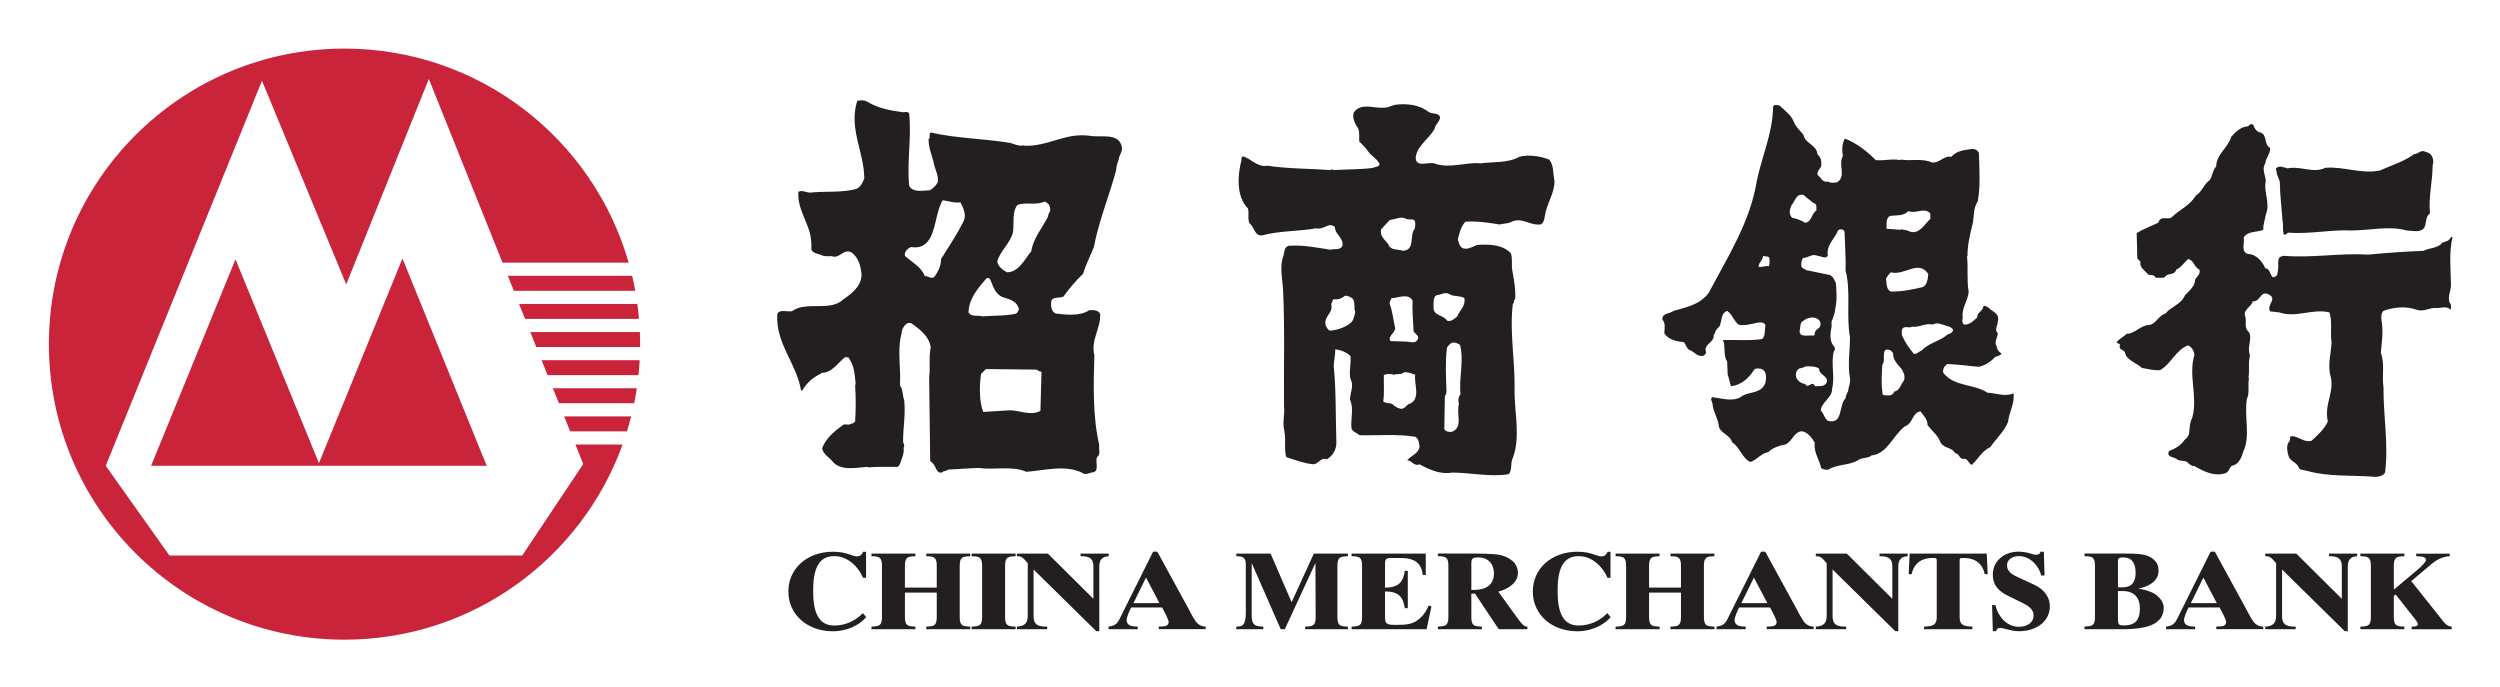<svg xmlns="http://www.w3.org/2000/svg" role="img" viewBox="-5.91 65.84 411.58 113.08"><title>China Merchants Bank logo</title><style>svg {enable-background:new 0 0 400 245}</style><g fill-rule="evenodd" clip-rule="evenodd"><path fill="#c9243a" d="M2.14,122.5c0-26.88,21.79-48.66,48.66-48.66c22.22,0,40.96,14.89,46.79,35.24H76.82L64.69,78.84l-13.6,33.82 L37.22,79.14L11.5,142.53l10.49,14.77h58.07l10.05-15.07l-1.29-3.21h7.77c-6.77,18.74-24.71,32.13-45.78,32.13 C23.93,171.16,2.14,149.38,2.14,122.5z M77.69,111.25h20.47c0.19,0.81,0.36,1.63,0.52,2.46h-20L77.69,111.25z M79.54,115.88h19.48 c0.11,0.81,0.2,1.64,0.27,2.46H80.53L79.54,115.88z M81.4,120.51h18.03c0.03,0.66,0.04,1.32,0.04,1.99l0,0.47H82.38L81.4,120.51z M83.25,125.14H99.4c-0.04,0.83-0.11,1.65-0.19,2.46H84.24L83.25,125.14z M85.11,129.76h13.82c-0.12,0.83-0.27,1.65-0.43,2.46H86.1 L85.11,129.76z M86.97,134.39H98c-0.21,0.83-0.44,1.65-0.69,2.46h-9.36L86.97,134.39z M32.86,108.53l-13.9,34h55.26l-13.87-34.14 l-13.75,33.7L32.86,108.53z"/><path fill="#231f20" d="M227.08 127.52c-.26 1.49 1.09 4.21-1.17 4.89-.35.3-.67.79-1.24.72-.54-.11-1-.42-1.43-.81-.46-.13-1-.09-1.41-.35.17-1.4.06-3.02.08-4.36.48-.3 1.26-.19 1.78-.08.37-.19 1.11.02 1.52-.38C225.95 127.01 226.45 127.38 227.08 127.52zM164.75 126.69c.24.21.52.28.8.38l-.17 6.41c-1.7.92-3.56-.19-5.26-.08l-4.17.26c-.67-1.85-.63-4.23-.35-6.25l.8-.81L164.75 126.69zM293.58 126.52c-.09 1.06 1.59 1.19 1.24 2.27-.33.77-1.22.6-1.94.62-.48-1.08-1.08.59-1.61-.36-.67-.08-1.26-.51-1.5-1.17-.09-.57.08-1.1.52-1.36.37-.1.76-.17 1.07-.36C292.15 126.14 292.95 126.12 293.58 126.52zM305.76 123.97c-.09 1.11.8 1.91 1.41 2.64.29.47.63 1.2.37 1.88-.54.61-.67 1.7-1.61 1.81-.26.87-1.24.64-1.87.55-.3-1.55-.18-3.38-.08-4.98.7-.66-.44-3.04 1.34-2.36L305.76 123.97zM234.45 122.61c.7 2.66-.2 5.32.09 8.15-.35.39-.45 1.04-.26 1.55-.48 1.62.74 3.93-1.17 4.62-.5.06-1.02-.02-1.24-.45l.09-5.43c.22-.28.3-.62.26-1-.09-2.26-.2-4.77.09-6.98.2-.3.52-.72.89-.81C233.73 122.14 234.07 122.42 234.45 122.61zM315.62 120.08c-.01.54-.44.68-.88.81-1.34 1.19-3.09 1.34-4.35 2.72-.44.06-.68.64-1.24.46-.72-.87-1.41-1.85-1.87-2.89-.17-.29-.06-.68-.09-1 .29-.87 1.18-.23 1.7-.55 1.22.15 2.07-.64 3.37-.36.8-.45 1.65.04 2.41.26C315.03 119.59 315.36 119.76 315.62 120.08zM293.76 118.82c-.04.11.2.26 0 .36.22.64-.7.78-.89 1.36-.02.21.04.43-.18.55-.82-.13-2.41.4-2.32-.81.17-.57-.02-1.36.63-1.64C291.76 118.01 293.19 117.8 293.76 118.82zM226.64 115.29c-.08 1.74.11 3.38.17 5.06.2.49 1.1.79.63 1.45-.35.64-1.19.32-1.69.28l-2.76-.09c-.46-.77.72-1.32.8-2.09-.3-1.32-.44-2.72-.89-3.98-.11-.42.18-.66.28-1C224.27 114.91 225.9 114.06 226.64 115.29zM216.67 114.91c.65.56.22 1.58.54 2.27-.17.81-.3 1.57-.98 2-.94.64-2 1-3.2 1.1-.35-.17-.56-.57-.7-.91-.37-1.47 1.39-2.02.89-3.54.33-.17.08-.57.45-.72.59.08 1.3-.09 1.78-.55C215.95 114.44 216.28 114.72 216.67 114.91zM235.16 114.91c.28 1.28-.76 2-1.15 3-.48.43-1.04.94-1.69.72-.7-1.06-2.37-.74-2.22-2.36.02-.64-.09-1.45.44-1.81.74-.06 1.48-.66 2.22-.17C233.47 114.72 234.47 114.46 235.16 114.91zM157.38 112.48c.35 1 .91 2.08 2.04 2.36 1 .3 2.15.66 2.41 1.89-.06.28-.2.53-.45.74-1.72.41-3.68.3-5.52.45-.76-.23-1.85.15-2.32-.64.04-2.26 1.56-4 2.95-5.61C157.12 111.38 157.18 112.16 157.38 112.48zM311.54 110.93c-.06.85-.17 1.79-.89 2.17-1.7.4-3.39.76-5.26.74-.78-.32-.69-1.32-.8-2.1.19-.4.45-.75.8-1.07C307.56 111.29 309.93 108.53 311.54 110.93zM285.39 108.31c.06.53.04.87-.07 1.36-.63-.11-1.19.21-1.71.09-.02-.72.76-1.09.72-1.81C284.65 108.14 285.15 107.91 285.39 108.31zM297.76 104.04c.06 2.13.24 4.29.17 6.34.91 3.38.07 7.47.73 10.96 0 2.15-.41 4.59 0 6.8.13.75-.26 1.3-.28 2-.15.41-.43.79-.45 1.26-1.17 1.15-.35 4.38-2.92 3.72-.58-.42-.65-1.21-1.17-1.72.16-1.4 1.91-2.08 1.87-3.55.5-1.98-.22-4.15.28-6.15.22-.19.22-.59.07-.81-.79-.77-.68-2.17-.44-3.17.06-.45-.13-1.02.19-1.36.15-.6.43-1.15.44-1.81.3-1.25.19-2.77.09-4.07-.24-.51-.43-1.1-.98-1.36-1.29-.28-2.61-.55-3.91-.81-.26-.24-.68-.23-.8-.64-.06-.51.04-.96.26-1.36.85.02 1.48-.77 2.41-.36.54.04 1.3.59 1.69 0-.3-1.75 1.11-2.77 1.69-4.17C296.99 103.46 297.72 103.55 297.76 104.04zM226.9 102.06c.3.38.18 1.02.09 1.45-.93 1.1.17 3.51-1.96 3.62-.82-.32-2.06 0-2.39-1.1-.58-.74-1.44-1.34-1.17-2.45l1.43-1.53c.89-.06 1.78-.68 2.66-.19C225.95 102.06 226.51 101.87 226.9 102.06zM311.8 100.87c.17.28.06.68.09 1-1 .91-1.83 2.62-3.39 2.09-.41-.26-.95-.24-1.41-.38l-.09.09-2.32-.17c.04-.64-.18-1.7.54-2.1.93-.17 2.26.08 3.02-.81C309.49 101.1 310.73 99.97 311.8 100.87zM166.72 99.44c.2.34.31.72.26 1.17-.2.26-.33.57-.35.9-.96 1.89-2.44 3.55-2.76 5.7-1.11 1.34-2.04 3.43-4 3.46-.65-.32-1.54-1.02-1.59-1.81.46-1.75 2.19-3 2.58-4.81.22-1.47-.19-3.23.7-4.43 1.22-.58 3.08.06 4.35-.54C166.29 98.93 166.44 99.31 166.72 99.44zM152.21 99.15c.45.92 1.02 2 .54 3.08-1.08 2.15-2.43 4.19-3.74 6.27.02 1.11-.48 2.02-1.06 2.89-.52.49-1.04-.15-1.61-.09-.54-1.49-2.15-2.32-3.28-3.34-.09-.73.42-1.15.98-1.45 1.39.21 2.35-.15 3.11-1.36 1.09-1.94 1.02-4.4 2.13-6.34C150.27 98.93 151.23 99.31 152.21 99.15zM292.87 99.34c.39.26.22.77.26 1.17-.85.49-.76 1.92-1.87 2-.65-.41-1.37-.68-2.13-.81-.59-.61-.41-1.42-.09-2.1.57-.6.81-2.08 2.05-1.62.52.53.96.75 1.5 1.26L292.87 99.34zM394.49 91.65c.27.38.2 1.02.09 1.45-.02 2.68-.7 5.08-.44 7.87-.89.62-.45 1.81-1.08 2.55-.7.62-1.89.3-2.76.26-2.9-.81-6.04 0-9.06 0-3.61-.15-6.83.64-10.5.36-.17.23-.37.34-.61.36-.35-.66-.06-1.62-.27-2.34-.13-2.15-.43-4.24-.44-6.43-.17-.45-.35-.91-.52-1.36.07-.32-.19-.51-.09-.81.5-.55 1.3-.15 1.87 0 2.24-.45 4.19.89 6.22-.09 3.06-.27 5.78 1.06 8.96.45 1.93-.87 3.94-1.44 5.7-2.72.67 0 1.13-.79 1.85-.36C393.88 90.96 394.29 91.13 394.49 91.65zM366.3 87.66c1.11.51.45 1.92 1.52 2.53.04.98-.69 1.62-.79 2.53-.59.87-.04 1.92.09 2.81-.43 1.94.79 3.74 0 5.62-.15.85-.44 1.63-.44 2.53-1.06.46-2.5.13-3.21 1.26.21.81-.53 2.32.7 2.72 1.35-.02 2.41 1.28 2.86 2.36 1.05-.06.74 2.34 1.94 1.1.15-.53.22-1.23.19-1.72-.02-.38-.04-1.06.35-1.28l.53-.17c4.71.4 9.21-.49 13.88-.19 3.01-.28 6.06-.51 9.15-.62 1-.55 2.3-.34 3.11-1.36.61-.17 1.16-.32 1.42-.91h.26c-.61 2.4-.3 5.3-.26 7.87 0 1.09-.79 2.28 0 3.27-.04.26.08.6-.09.81-.59-.62-1.37-.32-2.13-.26-1.26-.19-2.2.72-3.47.26-1.76-.62-3.72-.41-5.42.19-.39.38-.37.91-.35 1.45.37 1.77.07 3.73-.09 5.51.68 1.64.16 3.81.44 5.62-.04 4.73.85 9.3.26 14.04-.35.58-.94.64-1.5.72-3.78-.32-7.8.02-11.3-.98-.44-.14-.95-.11-1.34-.38-.27-1.08-1.48-1.08-1.78-2.17-.2-.78-.41-1.68.19-2.36.2-.32-.11-.93.53-.81 1.08.13 1.95 1.1 3.11.74 1.07-.98 2.09-1.91 2.67-3.17-.69-2.94 1.29-4.98.35-7.8-.32-1.77.17-3.45.26-5.17-.26-1.61.17-3.49-.35-4.98-2.81-.68-5.46.96-8.26 0l-1.52-.17c-.57-1.13 1.15-1.96-.09-2.72-1.54-.89-1.43 1.17-2.75 1.07-.17.85-1.67 1.4-1.25 2.45.3.94-.27 1.93.63 2.62.59 1.26-.41 2.53.17 3.81-.35 1.23-.04 2.42-.26 3.7l.09.1c-.26 1.07.17 2.39-.35 3.36-.48 2.92.65 6.19-.63 8.77-.26.97-.76 2.1-1.87 2.27-.43.36-.43.96-.98 1.19-1.95.66-3.68-.32-5.24-1.19-.37.19-.48-.3-.8-.26-.35-.74-1.26-.45-1.87-.72-.44-.55-1.95-.32-1.43-1.45.98-.36 2-.98 2.6-1.9.29-.11.55-.57.7-.91.09-.94.11-1.9.54-2.72.93-3.44-.7-6.94.35-10.32-.09-.62-.42-1.3-1.07-1.55-1.96.7-2.83 3.13-4.61 4.08-1.06.06-1.98-.19-2.95-.36-.94-.87-2.63-1.28-2.83-2.62-.31-.45-1.11-.39-.79-1.19-.13-.28-.5-.17-.54-.45.34-.53 1.11-.81 1.6-1.36 1.37-.02 2.22-1.32 3.56-1.44 1.28-.04 1.68-1.6 2.85-1.9.98-1.19 2.57-1.49 3.21-3 .74-.79 1.68-1.51 1.68-2.62.28-.45.94-.89.7-1.62-.89-.4-.91-1.6-1.87-1.72-.65.57-1.19 1.43-1.95 1.72-.28 1.08-1.48.46-1.87 1.26-.44.17-1.02.06-1.52.09-.17-.58-.83-.36-1.24-.55-.45-.61-1.48-1.11-1.24-2.08l-.53-.55-.1-4.17c1.15-.72 2.37-1.15 3.56-1.72.39-1.32 1.56-.34 2.22-.91 1.28-1.26 3.02-1.94 3.93-3.53 1.02-.58 1.35-1.92 2.3-2.55.48-.7.46-1.62 1.08-2.27 0-1.98 1.98-3.11 2.48-4.89.79-.89 1.63-1.66 2.76-1.72.24-.21.6-.58.89-.19C365.22 86.98 365.72 87.66 366.3 87.66zM289.39 85.85c.29.81 1 1.47 1.61 2.17.22 1.47 2.22 1.64 2.31 3.27.65.47.65 1.21.61 1.98-.3.42-.7.79-.61 1.36.61.45.8 1.3 1.69 1.1.52.26 1.04.24 1.59.09 1.5-1.06.06-2.85.89-4.26-.15-.96-.17-2.11.35-2.91 1.87.75 3.54 2 5.07 3.55 1.5.13 2.67-.28 4 0l.09-.09c1.63.28 3.59-.24 5.06.45 1.33.26 1.98-1.15 3.29-.91.86-.98 2.04-1.1 3.21-1.26.57-.11 1.09.11 1.33.62.07 2.6.28 5.49-.19 7.98-.85 1.19-.52 2.89-.98 4.24-.35 1.53-.74 3.13-.7 4.72l-.09.1c.23 1.87-.07 3.97.28 5.79-.11 1.57-1.24 2.72-.98 4.43-.17.36-.04.72.17 1 .95.09 1.56-.58 2.22-1.19-.08-.81.89-.96.98-1.72.11-.4.48 0 .72 0 .65.76 2.06 1.02 1.69 2.36-.02.66-.61 1.42 0 2-.06.72-.67 1.44-.18 2.17.05.56.41.9.79 1.17-.28.36-.69.42-1.05.55-.78.83-1.67 1.38-2.67 1.62-1.74-.13-3.56-.43-5.24-.45-.48.38-.76.83-.63 1.45 1.85 2.32 5.02 1.77 7.29 3.27 1.41.04 2.89.73 4.26.09.24 1.68-.72 3.07-.89 4.7-.6 1.57-2.02 2.83-2.93 4.17-1.33.58-1.93 1.89-3.04 2.91-.52-.13-.63-1.1-1.34-1-.72.13-.72-.93-1.4-.91-.58-1.11-2-.7-2.5-2-.39-.98-1.43-1.81-2.04-2.62 0-.93-.63-1.57-1.16-2.26-1.37.13-1.21 2-2.57 2.45-1.97 1.45-2.84 4.51-5.5 4.79-.59.53-1.5.3-2.15.73-1.46.98-3.49.64-4.97 1.62-.44.04-.83-.04-1.17-.26-.28-1.43-1.26-2.55-1.05-4.17-.42-.77-1.2-1.81-2.15-1.9-1.48.11-1.67 2.25-3.19 2.26-.83.26-1.67.51-2.31 1.17-1.13.17-1.89 1.28-2.95 1.64-1.41-.67-1.68-2.39-3.02-3.26-.32-1.34-2.2-1.45-2.22-2.98-.22-1.11-.84-2.04-.98-3.17.05-.51-.5-.81-.08-1.28 1.57.19 3.7.91 5.05-.26 1.28-.66 3.17-.36 3.74-2.17.11-.74.24-1.7-.54-2.17-.39-.11-1-.23-1.33.08-.84 1.41-2.24 2.59-3.82 2.72-.18-.66-.37-1.32-.54-1.98l-.09-2.09c-.58-.87-.35-2.11-.54-3.17-.17-.06-.06-.23-.09-.36 2.04-.06 4.39.15 6.41-.17.58-.6.35-1.51.54-2.27-.42-.88-1.67-.26-2.41-.19-.63.15-1.39.27-2.04.09-.82-.68-1.02-1.7-1.87-2.26-1.08.4-.84 1.68-1.24 2.53-.35.36-.72.7-.8 1.19-.22.11-.16.34-.18.53-.06 1-1.74 1.3-1.24 2.55-.02.28-.33.61-.63.62-.89.11-1.44-.81-2.13-.98-.5-.34-.56-.87-.89-1.29-1.2-.11-2.35-.34-3.2-1.36-.09-.68.28-1.77-.35-2.34-.09-1.11 1.24-.96 1.87-1.45 2.07-.62 4.33-1 5.78-3 3.13-5.94 6.82-11.66 7.91-18.47.85-4.06 2.59-7.74 2.67-12.13.18-.47.76-.27 1.07-.19C287.89 84 289 84.81 289.39 85.85zM229.21 84.21c.58.49 1.74.11 1.96.91 0 .75-.82 1.19-.89 1.9-.85 1.62-2.83 2.76-3.11 4.63-.11 2.02 2.24.64 3.28 1.17 2.47.79 4.93-.32 7.37-.09 2.17-.28 4.55-.02 6.41-1.08 1.52-.4 3.42-.11 4.89.45.84.94.6 2.36.89 3.53 0 2.17-1.33 3.76-1.59 5.79-.09.51-.15 1.02-.63 1.36-1.81.28-3.21-1.32-4.98-.36-.37.19-.84.19-1.24.27-.09 0-.2-.02-.26.1-.11-.23-.2.11-.37 0-1.8-.29-3.61-.57-5.6-.45-.76.83-.98 1.87-1.24 2.9.15.61.32 1.42 1.06 1.53.87.1 1.48-.42 2.22-.62 2.04-.09 4-.06 5.43 1.36.35.89.06 2.04.28 2.98.27 1.49.55 3.08.44 4.62-.39.13.01.6-.37.72-.57 4.51.32 9.06.28 13.68-.13 3.96 1.1 8.24-.35 11.87-.35.79-.02 1.95-.63 2.53-3.02.49-6.19-.25-9.34-.27-1.88.36-3.72-.49-5.33-1.36-.93.4-1.26-.68-2.04-.64.59-.79 1.91-1.11 2.04-2.27-.09-.58-.07-1.24-.7-1.62-2.89-.49-6.11-.19-9.17-.26-.44-.38-1.06-.51-1.33-1.09-.18-1.66.44-3.34-.26-4.8.04-1.13.72-2.3.09-3.36-.28-1.26.13-2.47 0-3.81-.72-.62-1.56-.98-2.5-1.08.02.83-.22 1.8-.26 2.72.41 4.08.3 8.37.44 12.58.04 1.17-.63 2.3-1.59 2.81-1.02-.4-1.37.83-2.22.81-1.59-.15-3-.72-4.44-1.17-.37-1.25-.06-2.77-.28-4.08l-.09-.09.09-.09c-.43-1.34.08-2.72-.09-4.17-.06-6.45.15-12.91-.17-19.38-.15-1.77-.52-3.43 0-5.17.3-.58.06-1.51.89-1.81 2.37-.19 4.67.29 6.93.64.67-.21 1.61.13 1.96-.64.24-1.3-1.22-1.89-1.24-3.07-.17-.32-.48-.23-.72-.36-.81.15-1.54.77-2.39.55-2.92.53-6.09.38-8.89 1.17-1.22.11-1.24-1.38-2.05-1.98-.35-.72-.04-1.7-.26-2.45-1.95-2-1.72-5.45-1.07-7.96-.06-.26.07-.45.18-.64 1.43.34 2.39 1.87 4.09 1.55 3.35.51 7.04.47 10.39.72.13-.15.41-.11.54 0 2.17-.13 4.37-.09 6.48-.36.37-.23.93-.1 1.08-.64-.46-.93-1.5-1.36-2.04-2.27-.37-.51-.89-.96-1.33-1.45-.05-.87.17-1.89-.44-2.53-.35-.66-.74-1.43-.44-2.27 1.37-1.77 3.5-.41 5.5-.81.54-.15 1.02-.4 1.62-.46C226.01 82.89 227.77 83.13 229.21 84.21zM142.62 84.3c.39.09.93-.23 1.15.26.41 3.9-.39 7.98 0 11.87.67 1.19 2.26.75 3.39.74.57-.32 1.02-.77 1.33-1.36.13-1.28-.57-2.21-.72-3.36-.32-1.23-.83-2.34-.8-3.72.39-.25-.04-.83.35-1.08 4.18.98 8.78 1 13.08 1.72.59.15 1.13.44 1.78.45.22.09.26-.19.45 0 3.89.23 6.74-2.15 10.76-1.64 1.91.38 4.93-.62 5.41 1.91.09.79-.48 1.26-.52 2-.26.57-.39 1.17-.45 1.81-1.13 4.23-2.82 8.23-3.65 12.59-.59 1.49-1.33 2.9-1.78 4.43-1.19 1.11-2.28 2.42-3.21 3.72-.65.38-1.76-.08-2.04.81-.04.79-.06 1.55.7 2 1.81.23 4.07.45 5.59-.55.7-.06 1.52.02 1.78.64.09 2.43-1.58 4.24-.96 6.79-.15 4.87-.28 10.17.8 14.75-.13.66.3 1.55-.35 2-.37.79.45 2.32-.72 2.53-.56.01-1.15.54-1.69.09-2.76-1.41-6.28-.4-9.24-.19-2.24-1.02-5.45-.28-7.74-.62-.11.04-.41-.04-.61 0l-4.54.26c-.28.29-.72.17-.98.46-.98.27-.98-1.06-1.59-1.55l-.37-.36-.17-13.76c.22-1.58-.09-3.38.26-4.91-.26-1.83-1.76-2.96-3.21-3.98-.7-.26-1.17.43-1.41.9-.17.36-.15.81-.28 1.19-.59 2.6.02 5.38-.17 8.15.52.68.41 1.64.7 2.44.26 2.32-.2 4.55-.18 6.89.09.26.32.62.09.91.06.53-.04 1.2-.26 1.72-.22.49-.24 1.08-.72 1.45-1.48.04-3.24-.08-4.8.1l-.09-.1c-1.89.1-4.46.76-5.85-.9-.57-.72-1.56-1.19-1.7-2.17.65-1.7 2.11-2.89 3.56-3.91.43-.06.95.15 1.26-.17.3.15.39-.25.61-.29.13-1.96.13-4.09 0-6.05l.09-.09c-.13-1.51-.22-3.04-1.08-4.27-.09-.34-.46-.06-.61-.26-1.19.93-2.2 2.62-3.83 2.62-.63.36-1.28.7-1.85 1.19-.57.53-1.06 1.1-1.43 1.72h-.19c-.72-4.44-4.22-7.72-3.91-12.59.37-.83 1.59-.32 2.41-.45 2.39-1.76 6.3.17 8.52-2 1.52-1.02 3.35-2.53 2.85-4.72-.17-1.15-.59-2.26-1.59-2.98-1.31-.66-1.96 1.13-3.2.64-.39-.04-1.07.08-1.52-.1-.61-.34-1.5-.24-1.87-1 .06-.89-.04-1.93-.26-2.81-.63-2.23-2.04-4.13-1.87-6.7.83-.38 1.44.32 2.32.1 2.41-.19 4.96.04 7.2-.55.76-.38 1.02-1 1.33-1.72-.02-4.42-2.59-8.21-1.17-12.78.59-.17 1.08-.15 1.61.09C138.56 83.64 140.56 84.02 142.62 84.3zM136.67 156.68h-.49c-.22.59-.61.76-1.02.76-.27 0-.57-.09-.81-.18-1.12-.41-1.89-.58-3.11-.59-4.33 0-7.36 2.81-7.36 6.55 0 3.74 3.03 6.55 7.36 6.55 2.03 0 4.23-.85 5.45-2.34l-.54-.65c-1.12 1.14-2.69 2.04-4.73 2.04-2.68 0-3.46-2.34-3.46-5.72 0-3.38.77-5.7 3.46-5.7 2.36 0 4.02 1.87 4.76 3.57h.49V156.68zM382.68 169.43h7.24V169c-1.26-.04-1.73-.12-1.73-1.59v-3.46l.3-.24 3.11 3.94c.35.45.55.8.55.94 0 .38-.61.4-1.02.42v.43h6.59V169c-.82-.04-1.22-.65-1.65-1.19l-5.01-6.3 3.46-2.92c.61-.51 1.77-1.17 2.87-1.17v-.43h-5.51v.43c.55 0 1.61 0 1.61.6 0 .27-.57.93-1.42 1.64l-3.88 3.25V159c0-1.46.47-1.55 1.73-1.59v-.43h-7.24v.43c1.26.03 1.73.13 1.73 1.59v8.41c0 1.46-.47 1.55-1.73 1.59V169.43zM367.03 169.43h5V169c-1.34.02-2.24-.2-2.24-1.72v-7.68l10.33 10.16h.49v-10.63c0-1.1.43-1.66 1.54-1.72v-.43h-4.63v.43c1.24 0 2.11.2 2.11 1.72v5.29l-7.5-7.44h-5.11v.43c.65.02.85.02 1.79 1.14v8.66c0 1.14-.45 1.73-1.79 1.79V169.43zM354.77 165.14l2.07-4.21 2.21 4.21H354.77zM350.68 169.43h4.8V169c-.85 0-1.83-.11-1.83-1.07 0-.49.49-1.61.76-2.08h5.1l.27.52c.18.34.81 1.48.81 1.9 0 .33-.24.56-.51.63-.24.07-.65.09-1.12.09v.43h7.73V169c-.75 0-1.3-.37-1.69-.92-.39-.56-.73-1.26-1.24-2.2l-5.04-9.22h-.69l-5.1 10.23c-.63 1.25-.77 1.95-2.24 2.11V169.43zM337.26 169.43h5.75c.54 0 1.62 0 2.29-.06 2.78-.21 5.01-1.04 5.01-3.5 0-1.12-1.06-2.15-2.05-2.55-.69-.27-1.4-.49-2.13-.56.37-.09.77-.18 1.34-.42 1.18-.49 1.99-1.32 1.99-2.51 0-1.17-.51-1.66-1.08-2.09-.96-.74-2.68-.77-4.6-.77h-6.52v.43c1.26.03 1.73.13 1.73 1.59v8.41c0 1.46-.47 1.55-1.73 1.59V169.43zM342.77 158.16c0-.3.14-.55.78-.55.31 0 .91.02 1.32.35.62.49.81 1.3.81 2.15 0 2.02-1.1 2.42-2.12 2.42h-.79V158.16zM342.77 163.15h.88c1.38 0 2.73.69 2.73 2.87 0 1.58-.51 2.78-2.59 2.78-.91 0-1.02-.09-1.02-1.26V163.15zM322.17 169.76h.53c.1-.34.26-.54.71-.54.55 0 1.75.54 3.13.54 2.95-.04 5.02-1.7 5.02-4.13 0-1.39-.85-2.73-2.56-3.52l-2.58-1.19c-.97-.45-1.91-.9-1.91-2.02 0-.96.92-1.51 1.95-1.51 1.89 0 3.33 1.67 3.68 3.19h.55l-.12-3.91H330c-.02.36-.35.5-.69.5-.25 0-.51-.05-.69-.13-.72-.27-1.73-.38-2.18-.38-2.5 0-4.27 1.61-4.27 3.8 0 1.61.81 2.64 2.56 3.5l2.24 1.1c1.02.51 1.91 1.01 1.91 2.13 0 1.19-1.1 1.84-2.44 1.84-2.11 0-3.5-1.92-3.84-3.58h-.55L322.17 169.76zM310.84 169.43h7.97V169c-1.53-.04-2.1-.31-2.1-1.57v-9.33c0-.4.12-.4.71-.4 1.93 0 3.11 1.05 3.42 2.67h.49l-.16-3.39h-12.69l-.16 3.39h.49c.31-1.63 1.49-2.67 3.42-2.67.59 0 .71 0 .71.4v9.33c0 1.26-.57 1.53-2.09 1.57V169.43zM293.03 169.43h5V169c-1.34.02-2.24-.2-2.24-1.72v-7.68l10.33 10.16h.49v-10.63c0-1.1.43-1.66 1.55-1.72v-.43h-4.64v.43c1.24 0 2.11.2 2.11 1.72v5.29l-7.5-7.44h-5.1v.43c.65.02.85.02 1.79 1.14v8.66c0 1.14-.45 1.73-1.79 1.79V169.43zM280.77 165.14l2.07-4.21 2.22 4.21H280.77zM276.69 169.43h4.8V169c-.85 0-1.83-.11-1.83-1.07 0-.49.49-1.61.75-2.08h5.1l.26.52c.18.34.81 1.48.81 1.9 0 .33-.24.56-.51.63-.24.07-.65.09-1.12.09v.43h7.73V169c-.75 0-1.3-.37-1.69-.92-.38-.56-.73-1.26-1.24-2.2l-5.04-9.22h-.69l-5.1 10.23c-.63 1.25-.77 1.95-2.24 2.11V169.43zM260.07 169.43h7.24V169c-1.26-.04-1.73-.12-1.73-1.59v-4.01h5.25v4.01c0 1.46-.47 1.55-1.73 1.59v.43h7.24V169c-1.26-.04-1.73-.12-1.73-1.59V159c0-1.46.47-1.55 1.73-1.59v-.43h-7.24v.43c1.26.03 1.73.13 1.73 1.59v3.58h-5.25V159c0-1.46.47-1.55 1.73-1.59v-.43h-7.24v.43c1.26.03 1.73.13 1.73 1.59v8.41c0 1.46-.47 1.55-1.73 1.59V169.43zM259.23 156.68h-.49c-.22.59-.61.76-1.02.76-.26 0-.57-.09-.81-.18-1.12-.41-1.89-.58-3.11-.59-4.33 0-7.36 2.81-7.36 6.55 0 3.74 3.03 6.55 7.36 6.55 2.04 0 4.23-.85 5.45-2.34l-.54-.65c-1.13 1.14-2.69 2.04-4.73 2.04-2.68 0-3.46-2.34-3.46-5.72 0-3.38.77-5.7 3.46-5.7 2.36 0 4.02 1.87 4.76 3.57h.49V156.68zM236.32 158.59c0-.67.08-.98 1.12-.98 1.73 0 2.6 1.14 2.6 2.64 0 1.96-1.44 2.71-3.29 2.71h-.43V158.59zM230.81 169.43h7.24V169c-1.26-.04-1.73-.12-1.73-1.59v-3.83h.61l3.9 5.85h4.72V169c-.29 0-.49-.06-.81-.38-.32-.32-.75-.9-1.52-1.97l-2.46-3.41c1.61-.4 3.23-1.46 3.23-3.09 0-1.6-1.36-2.61-3.01-2.96-.96-.2-3.3-.22-5.55-.22h-4.62v.43c1.26.03 1.73.13 1.73 1.59v8.41c0 1.46-.47 1.55-1.73 1.59V169.43zM216.6 169.43h12.36l.79-3.77-.49-.11c-.08.27-.45 1.1-1.03 1.72-1.36 1.42-2.4 1.44-4.49 1.44-1.55 0-1.63-.24-1.63-1.55v-3.95c2.24 0 2.99.92 3.26 2.76h.49v-6.15h-.49c-.26 1.84-1.02 2.76-3.26 2.76v-3.94c0-.9.27-.94 1.26-.94h1.3c2.48 0 3.44.96 3.66 2.8h.49v-3.52H216.6v.43c1.26.03 1.73.13 1.73 1.59v8.41c0 1.46-.47 1.55-1.73 1.59V169.43zM197.62 169.43h4.45V169c-1.75 0-1.91-.64-1.91-2.03v-8.44l4.78 10.9h.67l5.04-10.9.04 8.88c0 1.46-.47 1.55-1.73 1.59v.43H216V169c-1.26-.04-1.73-.12-1.73-1.59V159c0-1.46.47-1.55 1.73-1.59v-.43h-5.61l-3.66 8-3.46-8h-5.65v.43c1.02.03 1.57.14 1.57 1.39v7.89c0 2.11-.57 2.31-1.57 2.31V169.43zM180.69 165.14l2.07-4.21 2.22 4.21H180.69zM176.6 169.43h4.8V169c-.85 0-1.83-.11-1.83-1.07 0-.49.49-1.61.75-2.08h5.1l.26.52c.18.34.81 1.48.81 1.9 0 .33-.24.56-.51.63-.24.07-.65.09-1.12.09v.43h7.73V169c-.75 0-1.3-.37-1.69-.92-.39-.56-.73-1.26-1.24-2.2l-5.04-9.22h-.69l-5.1 10.23c-.63 1.25-.77 1.95-2.24 2.11V169.43zM161.49 169.43h5V169c-1.34.02-2.24-.2-2.24-1.72v-7.68l10.33 10.16h.49v-10.63c0-1.1.43-1.66 1.55-1.72v-.43h-4.64v.43c1.24 0 2.12.2 2.12 1.72v5.29l-7.5-7.44h-5.1v.43c.65.02.85.02 1.79 1.14v8.66c0 1.14-.45 1.73-1.79 1.79V169.43zM154.05 169.43h7.24V169c-1.26-.04-1.73-.12-1.73-1.59V159c0-1.46.47-1.55 1.73-1.59v-.43h-7.24v.43c1.26.03 1.73.13 1.73 1.59v8.41c0 1.46-.47 1.55-1.73 1.59V169.43zM137.56 169.43h7.24V169c-1.26-.04-1.73-.12-1.73-1.59v-4.01h5.24v4.01c0 1.46-.47 1.55-1.73 1.59v.43h7.24V169c-1.26-.04-1.73-.12-1.73-1.59V159c0-1.46.47-1.55 1.73-1.59v-.43h-7.24v.43c1.26.03 1.73.13 1.73 1.59v3.58h-5.24V159c0-1.46.47-1.55 1.73-1.59v-.43h-7.24v.43c1.26.03 1.73.13 1.73 1.59v8.41c0 1.46-.47 1.55-1.73 1.59V169.43z"/></g></svg>
